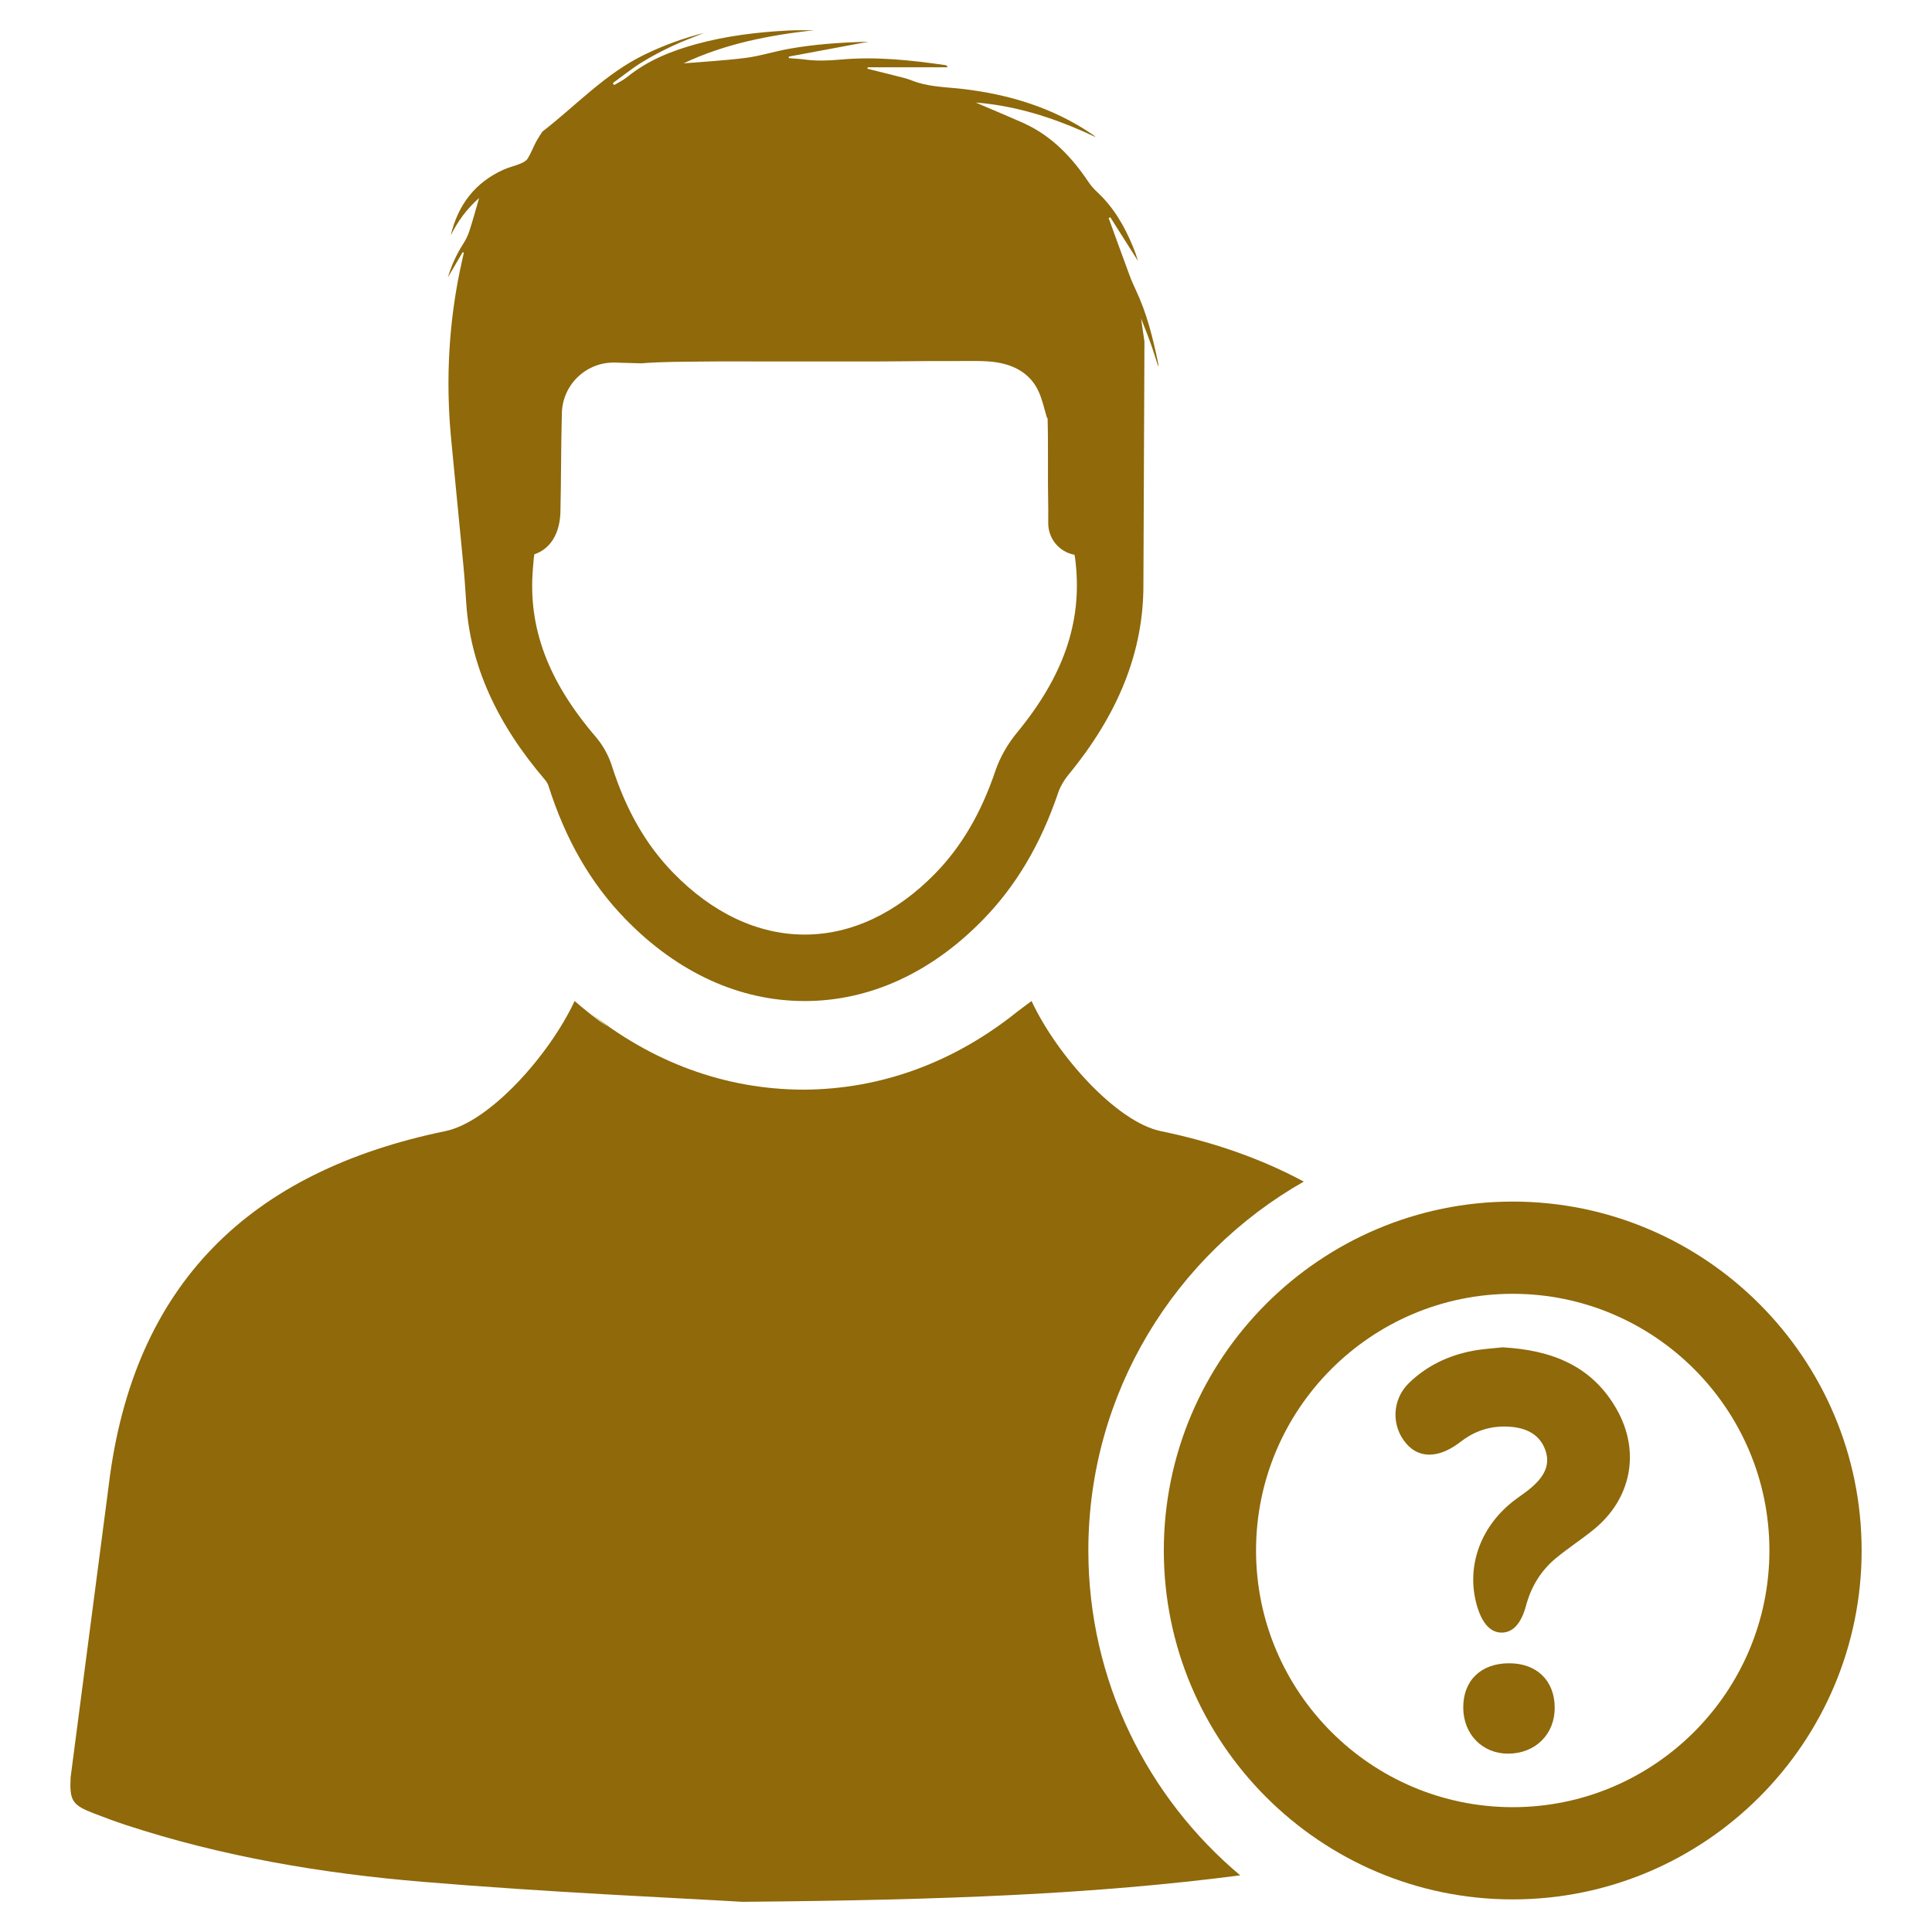 <?xml version="1.0" encoding="UTF-8" standalone="no"?>
<svg
   xmlns:dc="http://purl.org/dc/elements/1.1/"
   xmlns:cc="http://creativecommons.org/ns#"
   xmlns:rdf="http://www.w3.org/1999/02/22-rdf-syntax-ns#"
   xmlns:svg="http://www.w3.org/2000/svg"
   xmlns="http://www.w3.org/2000/svg"
   id="svg18"
   xml:space="preserve"
   enable-background="new 0 0 64 64"
   viewBox="0 0 64 64"
   y="0px"
   x="0px"
   version="1.1"
   fill="#1A1A1A"
   width="100px"
   height="100px"><defs
     id="defs22" /><g
     style="fill:#8f690a;fill-opacity:1"
     id="g16"><path
       style="fill:#8f690a;fill-opacity:1"
       id="path2"
       d="M33.686,24.274c-0.317,0.386-0.565,0.825-0.716,1.271c-0.47,1.39-1.12,2.497-1.985,3.385   c-1.294,1.327-2.791,2.029-4.329,2.029h-0.003c-1.547-0.001-3.052-0.71-4.355-2.049c-0.904-0.929-1.567-2.087-2.029-3.541   c-0.109-0.344-0.299-0.686-0.536-0.962c-1.583-1.848-2.244-3.618-2.08-5.57l0.01-0.125c0.008-0.107,0.02-0.255,0.037-0.35   c0.533-0.177,0.847-0.688,0.865-1.408c0.012-0.512,0.016-1.03,0.021-1.531c0.005-0.558,0.01-1.128,0.026-1.696   c0-0.952,0.772-1.717,1.717-1.717c0.017,0,0.034,0,0.051,0.001l0.862,0.025c0.71-0.058,1.427-0.051,2.142-0.06   c0.639-0.008,1.279-0.002,1.918-0.002h1.885c0.686,0,1.372,0.002,2.058-0.001c0.507-0.002,1.014-0.01,1.52-0.012   c0.438-0.003,0.877-0.001,1.315-0.002c0.426-0.001,0.847-0.008,1.266,0.119c0.484,0.147,0.846,0.433,1.054,0.879   c0.134,0.286,0.196,0.607,0.288,0.903c0.005-0.006,0.01-0.012,0.015-0.018c0.013,0.487,0.013,0.984,0.012,1.495   c-0.001,0.445-0.002,0.905,0.008,1.363c0.003,0.122,0.002,0.245,0.001,0.377v0.257c0,0.512,0.367,0.953,0.871,1.044   c0.02,0.095,0.034,0.227,0.039,0.281C35.844,20.622,35.224,22.407,33.686,24.274z M15.353,18.756   c0.04,0.411,0.065,0.824,0.093,1.236c0.136,2.038,0.999,3.963,2.615,5.849c0.046,0.053,0.089,0.13,0.109,0.194   c0.568,1.788,1.401,3.231,2.55,4.412c1.727,1.775,3.778,2.713,5.932,2.714h0.004c2.145,0,4.188-0.931,5.906-2.694   c1.101-1.128,1.916-2.508,2.495-4.217c0.064-0.19,0.185-0.4,0.33-0.577c1.673-2.031,2.493-4.099,2.49-6.296   c0-0.152,0-0.305,0.002-0.457l0.032-7.605c-0.038-0.252-0.075-0.508-0.112-0.768c0.04,0.103,0.079,0.203,0.117,0.299   c0.069,0.176,0.135,0.343,0.195,0.512c0.093,0.259,0.173,0.522,0.258,0.784c0.007-0.05-0.001-0.095-0.01-0.139   c-0.171-0.823-0.373-1.636-0.735-2.4c-0.028-0.06-0.056-0.12-0.082-0.18c-0.001-0.001-0.001-0.002-0.001-0.002   c-0.05-0.112-0.096-0.224-0.137-0.338c-0.12-0.326-0.239-0.652-0.359-0.979c-0.09-0.248-0.18-0.496-0.27-0.744   c-0.017-0.045-0.034-0.089-0.05-0.134c0.018-0.01,0.037-0.02,0.054-0.03c0.306,0.483,0.613,0.967,0.919,1.45   c-0.047-0.162-0.105-0.324-0.17-0.481c-0.278-0.674-0.636-1.294-1.176-1.797c-0.114-0.105-0.216-0.221-0.301-0.349   c-0.545-0.812-1.2-1.501-2.097-1.919c-0.026-0.013-0.053-0.025-0.079-0.037c-0.412-0.183-0.828-0.356-1.242-0.533   c-0.104-0.044-0.207-0.089-0.311-0.134c0.21,0.017,0.418,0.04,0.623,0.071c1.172,0.175,2.279,0.568,3.352,1.076   c-0.042-0.043-0.088-0.075-0.135-0.107c-1.29-0.871-2.73-1.307-4.26-1.488c-0.059-0.007-0.118-0.013-0.177-0.019   c-0.513-0.05-1.031-0.067-1.522-0.264c-0.191-0.077-0.398-0.118-0.6-0.171c-0.233-0.06-0.466-0.117-0.698-0.175   c-0.056-0.014-0.112-0.027-0.168-0.041c0.003-0.029,0.002-0.02,0.006-0.049h2.648c-0.02-0.052-0.044-0.068-0.069-0.071   c-1.152-0.166-2.306-0.29-3.471-0.185c-0.399,0.036-0.793,0.053-1.19-0.001c-0.175-0.024-0.353-0.031-0.53-0.046   c-0.001-0.03-0.001-0.021-0.002-0.051c0.864-0.161,1.728-0.322,2.642-0.493c-0.917,0.023-1.781,0.083-2.635,0.235   c-0.477,0.084-0.943,0.237-1.423,0.299c-0.684,0.089-1.377,0.125-2.07,0.183C24.013,1.449,25.478,1.166,26.971,1   C26.69,1.008,26.41,0.995,26.13,1.01c-1.034,0.053-2.06,0.176-3.062,0.45c-0.831,0.227-1.619,0.544-2.297,1.095   c-0.129,0.104-0.284,0.176-0.427,0.263c-0.014-0.022-0.029-0.043-0.043-0.066c0.312-0.225,0.612-0.469,0.938-0.673   c0.332-0.207,0.682-0.389,1.036-0.557c0.343-0.161,0.7-0.29,1.051-0.433c-0.695,0.176-1.366,0.421-2.01,0.738   c-1.279,0.628-2.241,1.675-3.347,2.532c-0.002,0.002-0.004,0.005-0.007,0.007c-0.072,0.116-0.15,0.228-0.213,0.349   c-0.093,0.178-0.164,0.37-0.27,0.539c-0.048,0.077-0.152,0.13-0.241,0.168c-0.181,0.074-0.375,0.117-0.554,0.197   c-0.953,0.427-1.514,1.173-1.752,2.177c0.228-0.456,0.517-0.865,0.939-1.236c-0.114,0.393-0.209,0.742-0.32,1.086   c-0.049,0.153-0.12,0.297-0.206,0.431c-0.215,0.335-0.381,0.691-0.51,1.114c0.18-0.307,0.336-0.573,0.492-0.839   c0.013,0.007,0.026,0.013,0.038,0.02c-0.016,0.072-0.031,0.145-0.048,0.217c-0.003,0.014-0.006,0.028-0.009,0.041   c-0.442,1.945-0.554,3.951-0.361,5.936L15.353,18.756z" /><g
       style="fill:#8f690a;fill-opacity:1"
       id="g12"><path
         style="fill:#8f690a;fill-opacity:1"
         id="path4"
         d="M50.111,62.92c-6.373,0-11.558-5.185-11.558-11.558s5.185-11.558,11.558-11.558c6.373,0,11.558,5.185,11.558,11.558    S56.484,62.92,50.111,62.92z M50.111,42.859c-4.689,0-8.503,3.815-8.503,8.503s3.815,8.503,8.503,8.503s8.503-3.815,8.503-8.503    S54.799,42.859,50.111,42.859z" /><g
         style="fill:#8f690a;fill-opacity:1"
         id="g10"><path
           style="fill:#8f690a;fill-opacity:1"
           id="path6"
           d="M49.775,44.632c-0.301,0.034-0.653,0.052-0.995,0.117c-0.802,0.153-1.519,0.494-2.108,1.067     c-0.565,0.549-0.593,1.431-0.078,2.016c0.418,0.475,1.038,0.473,1.699-0.004c0.045-0.033,0.092-0.065,0.136-0.099     c0.493-0.374,1.059-0.521,1.663-0.46c0.498,0.05,0.925,0.264,1.103,0.778c0.172,0.497-0.068,0.872-0.418,1.189     c-0.176,0.159-0.378,0.29-0.569,0.432c-1.148,0.853-1.647,2.194-1.294,3.481c0.168,0.612,0.453,0.934,0.829,0.933     c0.367,0,0.647-0.288,0.81-0.897c0.17-0.632,0.495-1.161,0.994-1.573c0.4-0.329,0.837-0.613,1.239-0.938     c1.259-1.018,1.565-2.593,0.765-3.996C52.732,45.238,51.397,44.722,49.775,44.632z" /><path
           style="fill:#8f690a;fill-opacity:1"
           id="path8"
           d="M49.986,55.098c-0.928,0.002-1.516,0.571-1.514,1.466c0.002,0.884,0.632,1.531,1.489,1.528     c0.899-0.003,1.545-0.642,1.541-1.525C51.497,55.669,50.906,55.096,49.986,55.098z" /></g></g><path
       style="fill:#8f690a;fill-opacity:1"
       id="path14"
       d="M36.053,51.362c0-5.234,2.881-9.801,7.136-12.22c-1.38-0.743-2.953-1.304-4.736-1.672c-1.467-0.303-3.441-2.511-4.282-4.31   l-0.448,0.334c-2.109,1.7-4.541,2.595-7.12,2.602c-2.579-0.008-5.011-0.902-7.12-2.602l0.653,0.529   c-0.376-0.264-0.743-0.551-1.101-0.863c-0.84,1.798-2.814,4.006-4.282,4.31C8.292,38.803,4.411,42.513,3.602,49.203L2.34,58.871   c-0.041,0.788,0.054,0.924,0.782,1.205c0.345,0.134,0.693,0.262,1.044,0.378c3.203,1.052,6.511,1.607,9.85,1.885   C18.213,62.69,22.424,62.87,24.588,63c6.714-0.057,11.69-0.253,16.495-0.877C38.012,59.543,36.053,55.678,36.053,51.362z" /></g></svg>
